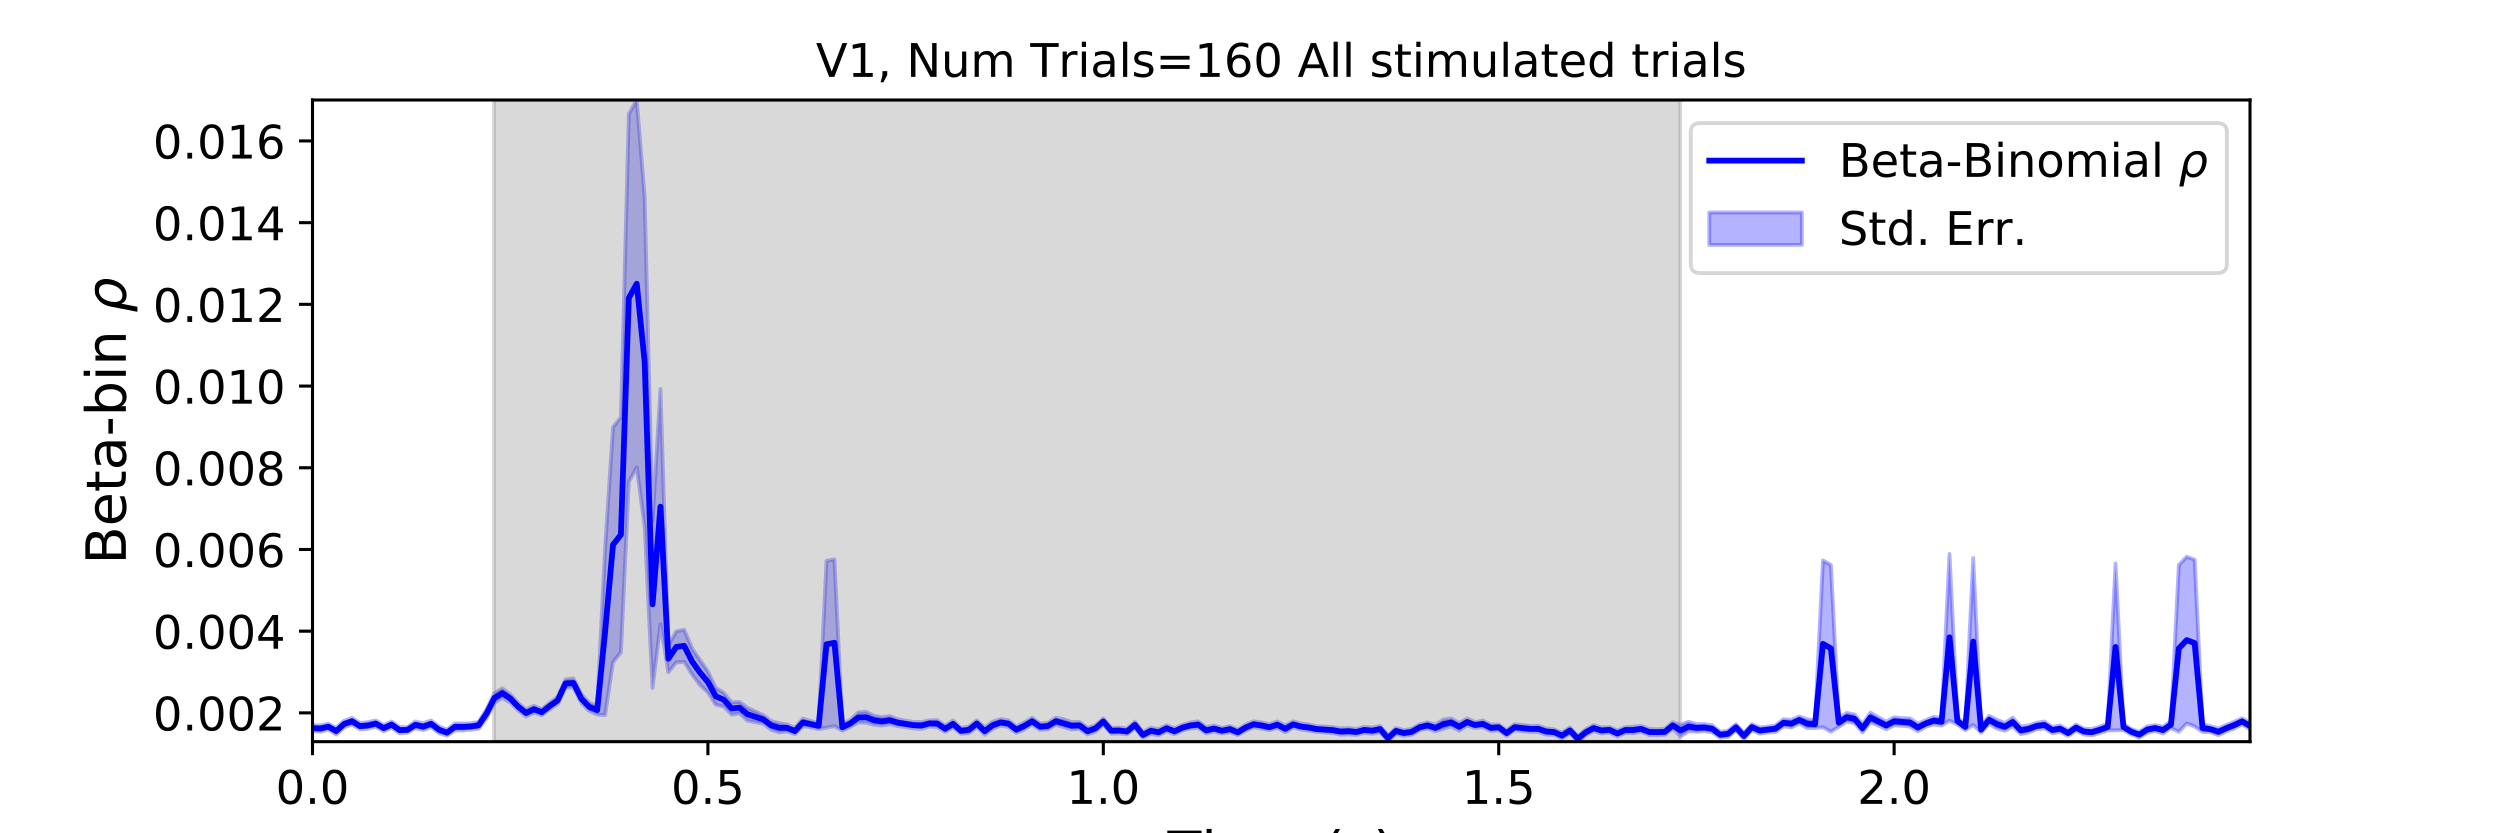 <?xml version="1.0" encoding="utf-8" standalone="no"?>
<!DOCTYPE svg PUBLIC "-//W3C//DTD SVG 1.1//EN"
  "http://www.w3.org/Graphics/SVG/1.1/DTD/svg11.dtd">
<!-- Created with matplotlib (https://matplotlib.org/) -->
<svg height="216pt" version="1.1" viewBox="0 0 648 216" width="648pt" xmlns="http://www.w3.org/2000/svg" xmlns:xlink="http://www.w3.org/1999/xlink">
 <defs>
  <style type="text/css">
*{stroke-linecap:butt;stroke-linejoin:round;}
  </style>
 </defs>
 <g id="figure_1">
  <g id="patch_1">
   <path d="M 0 216 
L 648 216 
L 648 0 
L 0 0 
z
" style="fill:#ffffff;"/>
  </g>
  <g id="axes_1">
   <g id="patch_2">
    <path d="M 81 192.24 
L 583.2 192.24 
L 583.2 25.92 
L 81 25.92 
z
" style="fill:#ffffff;"/>
   </g>
   <g id="PolyCollection_1">
    <defs>
     <path d="M 81 -28.043 
L 81 -26.482 
L 83.05 -26.347 
L 85.1 -26.889 
L 87.149 -25.61 
L 89.199 -27.502 
L 91.249 -28.189 
L 93.299 -26.955 
L 95.349 -27.107 
L 97.398 -27.64 
L 99.448 -26.484 
L 101.498 -27.403 
L 103.548 -25.93 
L 105.598 -26.102 
L 107.647 -27.236 
L 109.697 -26.756 
L 111.747 -27.5 
L 113.797 -25.958 
L 115.847 -25.304 
L 117.896 -26.683 
L 119.946 -26.683 
L 121.996 -26.865 
L 124.046 -27.104 
L 126.096 -29.876 
L 128.145 -33.74 
L 130.195 -35.12 
L 132.245 -33.912 
L 134.295 -31.883 
L 136.344 -30.257 
L 138.394 -31.261 
L 140.444 -30.609 
L 142.494 -32.171 
L 144.544 -33.53 
L 146.593 -37.817 
L 148.643 -37.802 
L 150.693 -33.743 
L 152.743 -31.706 
L 154.793 -30.792 
L 156.842 -30.64 
L 158.892 -44.34 
L 160.942 -46.941 
L 162.992 -91.1 
L 165.042 -94.818 
L 167.091 -79.435 
L 169.141 -37.671 
L 171.191 -54.17 
L 173.241 -41.759 
L 175.291 -44.31 
L 177.34 -44.423 
L 179.39 -41.164 
L 181.44 -38.431 
L 183.49 -36.499 
L 185.54 -33.333 
L 187.589 -32.847 
L 189.639 -30.761 
L 191.689 -31.082 
L 193.739 -29.201 
L 195.789 -28.81 
L 197.838 -28.426 
L 199.888 -26.851 
L 201.938 -26.143 
L 203.988 -26.4 
L 206.038 -25.699 
L 208.087 -27.776 
L 210.137 -27.498 
L 212.187 -27.012 
L 214.237 -27.376 
L 216.287 -27.77 
L 218.336 -26.606 
L 220.386 -27.582 
L 222.436 -28.735 
L 224.486 -28.685 
L 226.536 -28.147 
L 228.585 -27.925 
L 230.635 -28.261 
L 232.685 -27.771 
L 234.735 -27.517 
L 236.784 -27.206 
L 238.834 -27.052 
L 240.884 -27.693 
L 242.934 -27.567 
L 244.984 -26.315 
L 247.033 -27.5 
L 249.083 -25.805 
L 251.133 -25.97 
L 253.183 -27.608 
L 255.233 -25.516 
L 257.282 -27.065 
L 259.332 -27.893 
L 261.382 -27.563 
L 263.432 -26.037 
L 265.482 -26.928 
L 267.531 -28.184 
L 269.581 -26.791 
L 271.631 -26.972 
L 273.681 -28.121 
L 275.731 -27.514 
L 277.78 -26.939 
L 279.83 -27.053 
L 281.88 -25.598 
L 283.93 -26.362 
L 285.98 -28.215 
L 288.029 -25.818 
L 290.079 -25.888 
L 292.129 -25.643 
L 294.179 -27.32 
L 296.229 -24.743 
L 298.278 -25.752 
L 300.328 -25.401 
L 302.378 -26.449 
L 304.428 -25.688 
L 306.478 -26.658 
L 308.527 -27.174 
L 310.577 -27.329 
L 312.627 -25.884 
L 314.677 -26.379 
L 316.727 -25.88 
L 318.776 -26.242 
L 320.826 -25.444 
L 322.876 -26.64 
L 324.926 -27.484 
L 326.976 -27.157 
L 329.025 -26.733 
L 331.075 -27.332 
L 333.125 -26.219 
L 335.175 -27.427 
L 337.224 -26.889 
L 339.274 -26.627 
L 341.324 -26.303 
L 343.374 -26.151 
L 345.424 -25.971 
L 347.473 -25.548 
L 349.523 -25.641 
L 351.573 -25.489 
L 353.623 -26.032 
L 355.673 -25.776 
L 357.722 -26.206 
L 359.772 -23.883 
L 361.822 -25.771 
L 363.872 -25.232 
L 365.922 -25.528 
L 367.971 -26.729 
L 370.021 -27.184 
L 372.071 -26.456 
L 374.121 -27.083 
L 376.171 -27.691 
L 378.22 -26.606 
L 380.27 -27.922 
L 382.32 -27.285 
L 384.37 -27.501 
L 386.42 -26.496 
L 388.469 -26.739 
L 390.519 -25.214 
L 392.569 -26.739 
L 394.619 -26.468 
L 396.669 -26.279 
L 398.718 -26.255 
L 400.768 -25.571 
L 402.818 -25.52 
L 404.868 -24.53 
L 406.918 -25.891 
L 408.967 -23.76 
L 411.017 -25.43 
L 413.067 -26.484 
L 415.117 -25.889 
L 417.167 -26.095 
L 419.216 -25.089 
L 421.266 -26.037 
L 423.316 -25.926 
L 425.366 -26.307 
L 427.416 -25.479 
L 429.465 -25.446 
L 431.515 -25.514 
L 433.565 -27.172 
L 435.615 -25.168 
L 437.664 -26.434 
L 439.714 -26.338 
L 441.764 -26.489 
L 443.814 -26.204 
L 445.864 -24.777 
L 447.913 -24.981 
L 449.963 -26.695 
L 452.013 -24.453 
L 454.063 -26.776 
L 456.113 -25.819 
L 458.162 -26.153 
L 460.212 -26.245 
L 462.262 -27.729 
L 464.312 -27.444 
L 466.362 -28.481 
L 468.411 -27.28 
L 470.461 -27.292 
L 472.511 -27.485 
L 474.561 -26.322 
L 476.611 -27.603 
L 478.66 -28.959 
L 480.71 -28.577 
L 482.76 -26.132 
L 484.81 -28.778 
L 486.86 -27.958 
L 488.909 -26.979 
L 490.959 -27.982 
L 493.009 -27.882 
L 495.059 -27.651 
L 497.109 -26.457 
L 499.158 -27.623 
L 501.208 -28.237 
L 503.258 -27.952 
L 505.308 -29.203 
L 507.358 -28.213 
L 509.407 -26.724 
L 511.457 -28.099 
L 513.507 -26.095 
L 515.557 -28.401 
L 517.607 -27.107 
L 519.656 -26.611 
L 521.706 -27.726 
L 523.756 -25.717 
L 525.806 -26.131 
L 527.856 -26.966 
L 529.905 -27.192 
L 531.955 -25.976 
L 534.005 -26.27 
L 536.055 -25.225 
L 538.104 -26.625 
L 540.154 -25.613 
L 542.204 -25.406 
L 544.254 -25.991 
L 546.304 -26.698 
L 548.353 -26.693 
L 550.403 -26.767 
L 552.453 -25.642 
L 554.503 -24.826 
L 556.553 -26.058 
L 558.602 -26.521 
L 560.652 -25.88 
L 562.702 -27.338 
L 564.752 -26.305 
L 566.802 -28.474 
L 568.851 -27.696 
L 570.901 -26.277 
L 572.951 -26.216 
L 575.001 -25.444 
L 577.051 -26.417 
L 579.1 -27.169 
L 581.15 -28.243 
L 583.2 -26.976 
L 583.2 -28.645 
L 583.2 -28.645 
L 581.15 -29.802 
L 579.1 -28.928 
L 577.051 -28.082 
L 575.001 -27.179 
L 572.951 -27.774 
L 570.901 -28.285 
L 568.851 -70.929 
L 566.802 -71.695 
L 564.752 -69.557 
L 562.702 -29.011 
L 560.652 -27.651 
L 558.602 -28.055 
L 556.553 -27.719 
L 554.503 -26.335 
L 552.453 -26.999 
L 550.403 -28.363 
L 548.353 -69.938 
L 546.304 -28.425 
L 544.254 -27.652 
L 542.204 -27.028 
L 540.154 -27.147 
L 538.104 -28.188 
L 536.055 -26.739 
L 534.005 -27.96 
L 531.955 -27.595 
L 529.905 -28.986 
L 527.856 -28.663 
L 525.806 -27.957 
L 523.756 -27.674 
L 521.706 -29.982 
L 519.656 -28.613 
L 517.607 -29.455 
L 515.557 -30.455 
L 513.507 -27.676 
L 511.457 -71.336 
L 509.407 -28.443 
L 507.358 -30.025 
L 505.308 -72.424 
L 503.258 -29.876 
L 501.208 -30.195 
L 499.158 -29.34 
L 497.109 -28.423 
L 495.059 -29.785 
L 493.009 -29.86 
L 490.959 -30.075 
L 488.909 -28.966 
L 486.86 -30.088 
L 484.81 -31.283 
L 482.76 -28.299 
L 480.71 -30.801 
L 478.66 -31.211 
L 476.611 -29.764 
L 474.561 -69.581 
L 472.511 -70.732 
L 470.461 -29.242 
L 468.411 -29.576 
L 466.362 -30.28 
L 464.312 -29.412 
L 462.262 -29.576 
L 460.212 -27.969 
L 458.162 -27.677 
L 456.113 -27.454 
L 454.063 -28.293 
L 452.013 -26.017 
L 449.963 -28.278 
L 447.913 -26.624 
L 445.864 -26.33 
L 443.814 -28.012 
L 441.764 -28.342 
L 439.714 -28.323 
L 437.664 -28.923 
L 435.615 -28.157 
L 433.565 -28.788 
L 431.515 -27.066 
L 429.465 -27.005 
L 427.416 -27.074 
L 425.366 -27.836 
L 423.316 -27.64 
L 421.266 -27.518 
L 419.216 -26.662 
L 417.167 -27.56 
L 415.117 -27.419 
L 413.067 -28.066 
L 411.017 -26.943 
L 408.967 -25.229 
L 406.918 -27.466 
L 404.868 -26.11 
L 402.818 -26.974 
L 400.768 -27.201 
L 398.718 -27.898 
L 396.669 -27.839 
L 394.619 -28.095 
L 392.569 -28.264 
L 390.519 -26.749 
L 388.469 -28.223 
L 386.42 -28.171 
L 384.37 -29.234 
L 382.32 -28.865 
L 380.27 -29.759 
L 378.22 -28.642 
L 376.171 -29.775 
L 374.121 -29.517 
L 372.071 -28.186 
L 370.021 -28.767 
L 367.971 -28.251 
L 365.922 -27.086 
L 363.872 -26.763 
L 361.822 -27.33 
L 359.772 -25.415 
L 357.722 -27.83 
L 355.673 -27.423 
L 353.623 -27.579 
L 351.573 -27.041 
L 349.523 -27.312 
L 347.473 -27.192 
L 345.424 -27.531 
L 343.374 -27.692 
L 341.324 -27.745 
L 339.274 -28.203 
L 337.224 -28.465 
L 335.175 -29.039 
L 333.125 -27.976 
L 331.075 -28.994 
L 329.025 -28.282 
L 326.976 -28.754 
L 324.926 -29.054 
L 322.876 -28.203 
L 320.826 -26.904 
L 318.776 -27.79 
L 316.727 -27.292 
L 314.677 -27.938 
L 312.627 -27.501 
L 310.577 -29.039 
L 308.527 -28.723 
L 306.478 -28.117 
L 304.428 -27.197 
L 302.378 -28.019 
L 300.328 -27.002 
L 298.278 -27.391 
L 296.229 -26.268 
L 294.179 -28.948 
L 292.129 -27.162 
L 290.079 -27.417 
L 288.029 -27.366 
L 285.98 -29.782 
L 283.93 -28.019 
L 281.88 -27.344 
L 279.83 -28.878 
L 277.78 -28.862 
L 275.731 -29.555 
L 273.681 -29.992 
L 271.631 -28.67 
L 269.581 -28.48 
L 267.531 -29.935 
L 265.482 -28.738 
L 263.432 -27.711 
L 261.382 -29.311 
L 259.332 -29.6 
L 257.282 -28.948 
L 255.233 -27.459 
L 253.183 -29.303 
L 251.133 -27.673 
L 249.083 -27.322 
L 247.033 -29.246 
L 244.984 -27.881 
L 242.934 -29.343 
L 240.884 -29.287 
L 238.834 -28.854 
L 236.784 -28.87 
L 234.735 -29.211 
L 232.685 -29.604 
L 230.635 -30.375 
L 228.585 -30.108 
L 226.536 -30.479 
L 224.486 -31.511 
L 222.436 -31.331 
L 220.386 -29.365 
L 218.336 -28.385 
L 216.287 -71.012 
L 214.237 -70.619 
L 212.187 -28.695 
L 210.137 -29.128 
L 208.087 -29.731 
L 206.038 -27.323 
L 203.988 -28.253 
L 201.938 -28.568 
L 199.888 -29.108 
L 197.838 -30.639 
L 195.789 -31.593 
L 193.739 -32.531 
L 191.689 -34.067 
L 189.639 -33.967 
L 187.589 -36.425 
L 185.54 -37.705 
L 183.49 -41.946 
L 181.44 -44.907 
L 179.39 -47.934 
L 177.34 -52.769 
L 175.291 -52.325 
L 173.241 -48.787 
L 171.191 -115.158 
L 169.141 -81.057 
L 167.091 -164.942 
L 165.042 -190.08 
L 162.992 -186.43 
L 160.942 -107.883 
L 158.892 -105.239 
L 156.842 -73.865 
L 154.793 -33.083 
L 152.743 -33.843 
L 150.693 -36.038 
L 148.643 -40.144 
L 146.593 -39.915 
L 144.544 -35.398 
L 142.494 -33.869 
L 140.444 -32.173 
L 138.394 -33.074 
L 136.344 -32.136 
L 134.295 -33.816 
L 132.245 -36.07 
L 130.195 -37.592 
L 128.145 -36.391 
L 126.096 -32.145 
L 124.046 -28.884 
L 121.996 -28.518 
L 119.946 -28.475 
L 117.896 -28.502 
L 115.847 -26.862 
L 113.797 -27.715 
L 111.747 -29.261 
L 109.697 -28.55 
L 107.647 -29 
L 105.598 -27.522 
L 103.548 -27.578 
L 101.498 -28.981 
L 99.448 -28.041 
L 97.398 -29.272 
L 95.349 -28.811 
L 93.299 -28.606 
L 91.249 -29.911 
L 89.199 -29.195 
L 87.149 -27.37 
L 85.1 -28.387 
L 83.05 -27.996 
L 81 -28.043 
z
" id="m4cfdbca669" style="stroke:#0000ff;stroke-opacity:0.3;"/>
    </defs>
    <g clip-path="url(#p18a9194364)">
     <use style="fill:#0000ff;fill-opacity:0.3;stroke:#0000ff;stroke-opacity:0.3;" x="0" xlink:href="#m4cfdbca669" y="216"/>
    </g>
   </g>
   <g id="PolyCollection_2">
    <defs>
     <path d="M 128.043 -23.76 
L 128.043 -190.08 
L 435.512 -190.08 
L 435.512 -23.76 
L 435.512 -23.76 
L 128.043 -23.76 
z
" id="m4adcf7b777" style="stroke:#808080;stroke-opacity:0.3;"/>
    </defs>
    <g clip-path="url(#p18a9194364)">
     <use style="fill:#808080;fill-opacity:0.3;stroke:#808080;stroke-opacity:0.3;" x="0" xlink:href="#m4adcf7b777" y="216"/>
    </g>
   </g>
   <g id="matplotlib.axis_1">
    <g id="xtick_1">
     <g id="line2d_1">
      <defs>
       <path d="M 0 0 
L 0 3.5 
" id="mb18886d7b9" style="stroke:#000000;stroke-width:0.8;"/>
      </defs>
      <g>
       <use style="stroke:#000000;stroke-width:0.8;" x="81" xlink:href="#mb18886d7b9" y="192.24"/>
      </g>
     </g>
     <g id="text_1">
      <!-- 0.0 -->
      <defs>
       <path d="M 31.781 66.406 
Q 24.172 66.406 20.328 58.906 
Q 16.5 51.422 16.5 36.375 
Q 16.5 21.391 20.328 13.891 
Q 24.172 6.391 31.781 6.391 
Q 39.453 6.391 43.281 13.891 
Q 47.125 21.391 47.125 36.375 
Q 47.125 51.422 43.281 58.906 
Q 39.453 66.406 31.781 66.406 
z
M 31.781 74.219 
Q 44.047 74.219 50.516 64.516 
Q 56.984 54.828 56.984 36.375 
Q 56.984 17.969 50.516 8.266 
Q 44.047 -1.422 31.781 -1.422 
Q 19.531 -1.422 13.062 8.266 
Q 6.594 17.969 6.594 36.375 
Q 6.594 54.828 13.062 64.516 
Q 19.531 74.219 31.781 74.219 
z
" id="DejaVuSans-48"/>
       <path d="M 10.688 12.406 
L 21 12.406 
L 21 0 
L 10.688 0 
z
" id="DejaVuSans-46"/>
      </defs>
      <g transform="translate(71.458 208.358)scale(0.12 -0.12)">
       <use xlink:href="#DejaVuSans-48"/>
       <use x="63.623" xlink:href="#DejaVuSans-46"/>
       <use x="95.41" xlink:href="#DejaVuSans-48"/>
      </g>
     </g>
    </g>
    <g id="xtick_2">
     <g id="line2d_2">
      <g>
       <use style="stroke:#000000;stroke-width:0.8;" x="183.49" xlink:href="#mb18886d7b9" y="192.24"/>
      </g>
     </g>
     <g id="text_2">
      <!-- 0.5 -->
      <defs>
       <path d="M 10.797 72.906 
L 49.516 72.906 
L 49.516 64.594 
L 19.828 64.594 
L 19.828 46.734 
Q 21.969 47.469 24.109 47.828 
Q 26.266 48.188 28.422 48.188 
Q 40.625 48.188 47.75 41.5 
Q 54.891 34.812 54.891 23.391 
Q 54.891 11.625 47.562 5.094 
Q 40.234 -1.422 26.906 -1.422 
Q 22.312 -1.422 17.547 -0.641 
Q 12.797 0.141 7.719 1.703 
L 7.719 11.625 
Q 12.109 9.234 16.797 8.062 
Q 21.484 6.891 26.703 6.891 
Q 35.156 6.891 40.078 11.328 
Q 45.016 15.766 45.016 23.391 
Q 45.016 31 40.078 35.438 
Q 35.156 39.891 26.703 39.891 
Q 22.75 39.891 18.812 39.016 
Q 14.891 38.141 10.797 36.281 
z
" id="DejaVuSans-53"/>
      </defs>
      <g transform="translate(173.948 208.358)scale(0.12 -0.12)">
       <use xlink:href="#DejaVuSans-48"/>
       <use x="63.623" xlink:href="#DejaVuSans-46"/>
       <use x="95.41" xlink:href="#DejaVuSans-53"/>
      </g>
     </g>
    </g>
    <g id="xtick_3">
     <g id="line2d_3">
      <g>
       <use style="stroke:#000000;stroke-width:0.8;" x="285.98" xlink:href="#mb18886d7b9" y="192.24"/>
      </g>
     </g>
     <g id="text_3">
      <!-- 1.0 -->
      <defs>
       <path d="M 12.406 8.297 
L 28.516 8.297 
L 28.516 63.922 
L 10.984 60.406 
L 10.984 69.391 
L 28.422 72.906 
L 38.281 72.906 
L 38.281 8.297 
L 54.391 8.297 
L 54.391 0 
L 12.406 0 
z
" id="DejaVuSans-49"/>
      </defs>
      <g transform="translate(276.438 208.358)scale(0.12 -0.12)">
       <use xlink:href="#DejaVuSans-49"/>
       <use x="63.623" xlink:href="#DejaVuSans-46"/>
       <use x="95.41" xlink:href="#DejaVuSans-48"/>
      </g>
     </g>
    </g>
    <g id="xtick_4">
     <g id="line2d_4">
      <g>
       <use style="stroke:#000000;stroke-width:0.8;" x="388.469" xlink:href="#mb18886d7b9" y="192.24"/>
      </g>
     </g>
     <g id="text_4">
      <!-- 1.5 -->
      <g transform="translate(378.928 208.358)scale(0.12 -0.12)">
       <use xlink:href="#DejaVuSans-49"/>
       <use x="63.623" xlink:href="#DejaVuSans-46"/>
       <use x="95.41" xlink:href="#DejaVuSans-53"/>
      </g>
     </g>
    </g>
    <g id="xtick_5">
     <g id="line2d_5">
      <g>
       <use style="stroke:#000000;stroke-width:0.8;" x="490.959" xlink:href="#mb18886d7b9" y="192.24"/>
      </g>
     </g>
     <g id="text_5">
      <!-- 2.0 -->
      <defs>
       <path d="M 19.188 8.297 
L 53.609 8.297 
L 53.609 0 
L 7.328 0 
L 7.328 8.297 
Q 12.938 14.109 22.625 23.891 
Q 32.328 33.688 34.812 36.531 
Q 39.547 41.844 41.422 45.531 
Q 43.312 49.219 43.312 52.781 
Q 43.312 58.594 39.234 62.25 
Q 35.156 65.922 28.609 65.922 
Q 23.969 65.922 18.812 64.312 
Q 13.672 62.703 7.812 59.422 
L 7.812 69.391 
Q 13.766 71.781 18.938 73 
Q 24.125 74.219 28.422 74.219 
Q 39.75 74.219 46.484 68.547 
Q 53.219 62.891 53.219 53.422 
Q 53.219 48.922 51.531 44.891 
Q 49.859 40.875 45.406 35.406 
Q 44.188 33.984 37.641 27.219 
Q 31.109 20.453 19.188 8.297 
z
" id="DejaVuSans-50"/>
      </defs>
      <g transform="translate(481.417 208.358)scale(0.12 -0.12)">
       <use xlink:href="#DejaVuSans-50"/>
       <use x="63.623" xlink:href="#DejaVuSans-46"/>
       <use x="95.41" xlink:href="#DejaVuSans-48"/>
      </g>
     </g>
    </g>
    <g id="text_6">
     <!-- Time (s) -->
     <defs>
      <path d="M -0.297 72.906 
L 61.375 72.906 
L 61.375 64.594 
L 35.5 64.594 
L 35.5 0 
L 25.594 0 
L 25.594 64.594 
L -0.297 64.594 
z
" id="DejaVuSans-84"/>
      <path d="M 9.422 54.688 
L 18.406 54.688 
L 18.406 0 
L 9.422 0 
z
M 9.422 75.984 
L 18.406 75.984 
L 18.406 64.594 
L 9.422 64.594 
z
" id="DejaVuSans-105"/>
      <path d="M 52 44.188 
Q 55.375 50.25 60.062 53.125 
Q 64.75 56 71.094 56 
Q 79.641 56 84.281 50.016 
Q 88.922 44.047 88.922 33.016 
L 88.922 0 
L 79.891 0 
L 79.891 32.719 
Q 79.891 40.578 77.094 44.375 
Q 74.312 48.188 68.609 48.188 
Q 61.625 48.188 57.562 43.547 
Q 53.516 38.922 53.516 30.906 
L 53.516 0 
L 44.484 0 
L 44.484 32.719 
Q 44.484 40.625 41.703 44.406 
Q 38.922 48.188 33.109 48.188 
Q 26.219 48.188 22.156 43.531 
Q 18.109 38.875 18.109 30.906 
L 18.109 0 
L 9.078 0 
L 9.078 54.688 
L 18.109 54.688 
L 18.109 46.188 
Q 21.188 51.219 25.484 53.609 
Q 29.781 56 35.688 56 
Q 41.656 56 45.828 52.969 
Q 50 49.953 52 44.188 
z
" id="DejaVuSans-109"/>
      <path d="M 56.203 29.594 
L 56.203 25.203 
L 14.891 25.203 
Q 15.484 15.922 20.484 11.062 
Q 25.484 6.203 34.422 6.203 
Q 39.594 6.203 44.453 7.469 
Q 49.312 8.734 54.109 11.281 
L 54.109 2.781 
Q 49.266 0.734 44.188 -0.344 
Q 39.109 -1.422 33.891 -1.422 
Q 20.797 -1.422 13.156 6.188 
Q 5.516 13.812 5.516 26.812 
Q 5.516 40.234 12.766 48.109 
Q 20.016 56 32.328 56 
Q 43.359 56 49.781 48.891 
Q 56.203 41.797 56.203 29.594 
z
M 47.219 32.234 
Q 47.125 39.594 43.094 43.984 
Q 39.062 48.391 32.422 48.391 
Q 24.906 48.391 20.391 44.141 
Q 15.875 39.891 15.188 32.172 
z
" id="DejaVuSans-101"/>
      <path id="DejaVuSans-32"/>
      <path d="M 31 75.875 
Q 24.469 64.656 21.281 53.656 
Q 18.109 42.672 18.109 31.391 
Q 18.109 20.125 21.312 9.062 
Q 24.516 -2 31 -13.188 
L 23.188 -13.188 
Q 15.875 -1.703 12.234 9.375 
Q 8.594 20.453 8.594 31.391 
Q 8.594 42.281 12.203 53.312 
Q 15.828 64.359 23.188 75.875 
z
" id="DejaVuSans-40"/>
      <path d="M 44.281 53.078 
L 44.281 44.578 
Q 40.484 46.531 36.375 47.5 
Q 32.281 48.484 27.875 48.484 
Q 21.188 48.484 17.844 46.438 
Q 14.5 44.391 14.5 40.281 
Q 14.5 37.156 16.891 35.375 
Q 19.281 33.594 26.516 31.984 
L 29.594 31.297 
Q 39.156 29.25 43.188 25.516 
Q 47.219 21.781 47.219 15.094 
Q 47.219 7.469 41.188 3.016 
Q 35.156 -1.422 24.609 -1.422 
Q 20.219 -1.422 15.453 -0.562 
Q 10.688 0.297 5.422 2 
L 5.422 11.281 
Q 10.406 8.688 15.234 7.391 
Q 20.062 6.109 24.812 6.109 
Q 31.156 6.109 34.562 8.281 
Q 37.984 10.453 37.984 14.406 
Q 37.984 18.062 35.516 20.016 
Q 33.062 21.969 24.703 23.781 
L 21.578 24.516 
Q 13.234 26.266 9.516 29.906 
Q 5.812 33.547 5.812 39.891 
Q 5.812 47.609 11.281 51.797 
Q 16.75 56 26.812 56 
Q 31.781 56 36.172 55.266 
Q 40.578 54.547 44.281 53.078 
z
" id="DejaVuSans-115"/>
      <path d="M 8.016 75.875 
L 15.828 75.875 
Q 23.141 64.359 26.781 53.312 
Q 30.422 42.281 30.422 31.391 
Q 30.422 20.453 26.781 9.375 
Q 23.141 -1.703 15.828 -13.188 
L 8.016 -13.188 
Q 14.5 -2 17.703 9.062 
Q 20.906 20.125 20.906 31.391 
Q 20.906 42.672 17.703 53.656 
Q 14.5 64.656 8.016 75.875 
z
" id="DejaVuSans-41"/>
     </defs>
     <g transform="translate(302.605 225.796)scale(0.144 -0.144)">
      <use xlink:href="#DejaVuSans-84"/>
      <use x="61.037" xlink:href="#DejaVuSans-105"/>
      <use x="88.82" xlink:href="#DejaVuSans-109"/>
      <use x="186.232" xlink:href="#DejaVuSans-101"/>
      <use x="247.756" xlink:href="#DejaVuSans-32"/>
      <use x="279.543" xlink:href="#DejaVuSans-40"/>
      <use x="318.557" xlink:href="#DejaVuSans-115"/>
      <use x="370.656" xlink:href="#DejaVuSans-41"/>
     </g>
    </g>
   </g>
   <g id="matplotlib.axis_2">
    <g id="ytick_1">
     <g id="line2d_6">
      <defs>
       <path d="M 0 0 
L -3.5 0 
" id="m1f139c8bf6" style="stroke:#000000;stroke-width:0.8;"/>
      </defs>
      <g>
       <use style="stroke:#000000;stroke-width:0.8;" x="81" xlink:href="#m1f139c8bf6" y="184.777"/>
      </g>
     </g>
     <g id="text_7">
      <!-- 0.002 -->
      <g transform="translate(39.646 189.337)scale(0.12 -0.12)">
       <use xlink:href="#DejaVuSans-48"/>
       <use x="63.623" xlink:href="#DejaVuSans-46"/>
       <use x="95.41" xlink:href="#DejaVuSans-48"/>
       <use x="159.033" xlink:href="#DejaVuSans-48"/>
       <use x="222.656" xlink:href="#DejaVuSans-50"/>
      </g>
     </g>
    </g>
    <g id="ytick_2">
     <g id="line2d_7">
      <g>
       <use style="stroke:#000000;stroke-width:0.8;" x="81" xlink:href="#m1f139c8bf6" y="163.6"/>
      </g>
     </g>
     <g id="text_8">
      <!-- 0.004 -->
      <defs>
       <path d="M 37.797 64.312 
L 12.891 25.391 
L 37.797 25.391 
z
M 35.203 72.906 
L 47.609 72.906 
L 47.609 25.391 
L 58.016 25.391 
L 58.016 17.188 
L 47.609 17.188 
L 47.609 0 
L 37.797 0 
L 37.797 17.188 
L 4.891 17.188 
L 4.891 26.703 
z
" id="DejaVuSans-52"/>
      </defs>
      <g transform="translate(39.646 168.159)scale(0.12 -0.12)">
       <use xlink:href="#DejaVuSans-48"/>
       <use x="63.623" xlink:href="#DejaVuSans-46"/>
       <use x="95.41" xlink:href="#DejaVuSans-48"/>
       <use x="159.033" xlink:href="#DejaVuSans-48"/>
       <use x="222.656" xlink:href="#DejaVuSans-52"/>
      </g>
     </g>
    </g>
    <g id="ytick_3">
     <g id="line2d_8">
      <g>
       <use style="stroke:#000000;stroke-width:0.8;" x="81" xlink:href="#m1f139c8bf6" y="142.422"/>
      </g>
     </g>
     <g id="text_9">
      <!-- 0.006 -->
      <defs>
       <path d="M 33.016 40.375 
Q 26.375 40.375 22.484 35.828 
Q 18.609 31.297 18.609 23.391 
Q 18.609 15.531 22.484 10.953 
Q 26.375 6.391 33.016 6.391 
Q 39.656 6.391 43.531 10.953 
Q 47.406 15.531 47.406 23.391 
Q 47.406 31.297 43.531 35.828 
Q 39.656 40.375 33.016 40.375 
z
M 52.594 71.297 
L 52.594 62.312 
Q 48.875 64.062 45.094 64.984 
Q 41.312 65.922 37.594 65.922 
Q 27.828 65.922 22.672 59.328 
Q 17.531 52.734 16.797 39.406 
Q 19.672 43.656 24.016 45.922 
Q 28.375 48.188 33.594 48.188 
Q 44.578 48.188 50.953 41.516 
Q 57.328 34.859 57.328 23.391 
Q 57.328 12.156 50.688 5.359 
Q 44.047 -1.422 33.016 -1.422 
Q 20.359 -1.422 13.672 8.266 
Q 6.984 17.969 6.984 36.375 
Q 6.984 53.656 15.188 63.938 
Q 23.391 74.219 37.203 74.219 
Q 40.922 74.219 44.703 73.484 
Q 48.484 72.75 52.594 71.297 
z
" id="DejaVuSans-54"/>
      </defs>
      <g transform="translate(39.646 146.981)scale(0.12 -0.12)">
       <use xlink:href="#DejaVuSans-48"/>
       <use x="63.623" xlink:href="#DejaVuSans-46"/>
       <use x="95.41" xlink:href="#DejaVuSans-48"/>
       <use x="159.033" xlink:href="#DejaVuSans-48"/>
       <use x="222.656" xlink:href="#DejaVuSans-54"/>
      </g>
     </g>
    </g>
    <g id="ytick_4">
     <g id="line2d_9">
      <g>
       <use style="stroke:#000000;stroke-width:0.8;" x="81" xlink:href="#m1f139c8bf6" y="121.244"/>
      </g>
     </g>
     <g id="text_10">
      <!-- 0.008 -->
      <defs>
       <path d="M 31.781 34.625 
Q 24.75 34.625 20.719 30.859 
Q 16.703 27.094 16.703 20.516 
Q 16.703 13.922 20.719 10.156 
Q 24.75 6.391 31.781 6.391 
Q 38.812 6.391 42.859 10.172 
Q 46.922 13.969 46.922 20.516 
Q 46.922 27.094 42.891 30.859 
Q 38.875 34.625 31.781 34.625 
z
M 21.922 38.812 
Q 15.578 40.375 12.031 44.719 
Q 8.5 49.078 8.5 55.328 
Q 8.5 64.062 14.719 69.141 
Q 20.953 74.219 31.781 74.219 
Q 42.672 74.219 48.875 69.141 
Q 55.078 64.062 55.078 55.328 
Q 55.078 49.078 51.531 44.719 
Q 48 40.375 41.703 38.812 
Q 48.828 37.156 52.797 32.312 
Q 56.781 27.484 56.781 20.516 
Q 56.781 9.906 50.312 4.234 
Q 43.844 -1.422 31.781 -1.422 
Q 19.734 -1.422 13.25 4.234 
Q 6.781 9.906 6.781 20.516 
Q 6.781 27.484 10.781 32.312 
Q 14.797 37.156 21.922 38.812 
z
M 18.312 54.391 
Q 18.312 48.734 21.844 45.562 
Q 25.391 42.391 31.781 42.391 
Q 38.141 42.391 41.719 45.562 
Q 45.312 48.734 45.312 54.391 
Q 45.312 60.062 41.719 63.234 
Q 38.141 66.406 31.781 66.406 
Q 25.391 66.406 21.844 63.234 
Q 18.312 60.062 18.312 54.391 
z
" id="DejaVuSans-56"/>
      </defs>
      <g transform="translate(39.646 125.803)scale(0.12 -0.12)">
       <use xlink:href="#DejaVuSans-48"/>
       <use x="63.623" xlink:href="#DejaVuSans-46"/>
       <use x="95.41" xlink:href="#DejaVuSans-48"/>
       <use x="159.033" xlink:href="#DejaVuSans-48"/>
       <use x="222.656" xlink:href="#DejaVuSans-56"/>
      </g>
     </g>
    </g>
    <g id="ytick_5">
     <g id="line2d_10">
      <g>
       <use style="stroke:#000000;stroke-width:0.8;" x="81" xlink:href="#m1f139c8bf6" y="100.066"/>
      </g>
     </g>
     <g id="text_11">
      <!-- 0.010 -->
      <g transform="translate(39.646 104.625)scale(0.12 -0.12)">
       <use xlink:href="#DejaVuSans-48"/>
       <use x="63.623" xlink:href="#DejaVuSans-46"/>
       <use x="95.41" xlink:href="#DejaVuSans-48"/>
       <use x="159.033" xlink:href="#DejaVuSans-49"/>
       <use x="222.656" xlink:href="#DejaVuSans-48"/>
      </g>
     </g>
    </g>
    <g id="ytick_6">
     <g id="line2d_11">
      <g>
       <use style="stroke:#000000;stroke-width:0.8;" x="81" xlink:href="#m1f139c8bf6" y="78.888"/>
      </g>
     </g>
     <g id="text_12">
      <!-- 0.012 -->
      <g transform="translate(39.646 83.447)scale(0.12 -0.12)">
       <use xlink:href="#DejaVuSans-48"/>
       <use x="63.623" xlink:href="#DejaVuSans-46"/>
       <use x="95.41" xlink:href="#DejaVuSans-48"/>
       <use x="159.033" xlink:href="#DejaVuSans-49"/>
       <use x="222.656" xlink:href="#DejaVuSans-50"/>
      </g>
     </g>
    </g>
    <g id="ytick_7">
     <g id="line2d_12">
      <g>
       <use style="stroke:#000000;stroke-width:0.8;" x="81" xlink:href="#m1f139c8bf6" y="57.71"/>
      </g>
     </g>
     <g id="text_13">
      <!-- 0.014 -->
      <g transform="translate(39.646 62.27)scale(0.12 -0.12)">
       <use xlink:href="#DejaVuSans-48"/>
       <use x="63.623" xlink:href="#DejaVuSans-46"/>
       <use x="95.41" xlink:href="#DejaVuSans-48"/>
       <use x="159.033" xlink:href="#DejaVuSans-49"/>
       <use x="222.656" xlink:href="#DejaVuSans-52"/>
      </g>
     </g>
    </g>
    <g id="ytick_8">
     <g id="line2d_13">
      <g>
       <use style="stroke:#000000;stroke-width:0.8;" x="81" xlink:href="#m1f139c8bf6" y="36.533"/>
      </g>
     </g>
     <g id="text_14">
      <!-- 0.016 -->
      <g transform="translate(39.646 41.092)scale(0.12 -0.12)">
       <use xlink:href="#DejaVuSans-48"/>
       <use x="63.623" xlink:href="#DejaVuSans-46"/>
       <use x="95.41" xlink:href="#DejaVuSans-48"/>
       <use x="159.033" xlink:href="#DejaVuSans-49"/>
       <use x="222.656" xlink:href="#DejaVuSans-54"/>
      </g>
     </g>
    </g>
    <g id="text_15">
     <!-- Beta-bin $\rho$ -->
     <defs>
      <path d="M 19.672 34.812 
L 19.672 8.109 
L 35.5 8.109 
Q 43.453 8.109 47.281 11.406 
Q 51.125 14.703 51.125 21.484 
Q 51.125 28.328 47.281 31.562 
Q 43.453 34.812 35.5 34.812 
z
M 19.672 64.797 
L 19.672 42.828 
L 34.281 42.828 
Q 41.5 42.828 45.031 45.531 
Q 48.578 48.25 48.578 53.812 
Q 48.578 59.328 45.031 62.062 
Q 41.5 64.797 34.281 64.797 
z
M 9.812 72.906 
L 35.016 72.906 
Q 46.297 72.906 52.391 68.219 
Q 58.5 63.531 58.5 54.891 
Q 58.5 48.188 55.375 44.234 
Q 52.25 40.281 46.188 39.312 
Q 53.469 37.75 57.5 32.781 
Q 61.531 27.828 61.531 20.406 
Q 61.531 10.641 54.891 5.312 
Q 48.25 0 35.984 0 
L 9.812 0 
z
" id="DejaVuSans-66"/>
      <path d="M 18.312 70.219 
L 18.312 54.688 
L 36.812 54.688 
L 36.812 47.703 
L 18.312 47.703 
L 18.312 18.016 
Q 18.312 11.328 20.141 9.422 
Q 21.969 7.516 27.594 7.516 
L 36.812 7.516 
L 36.812 0 
L 27.594 0 
Q 17.188 0 13.234 3.875 
Q 9.281 7.766 9.281 18.016 
L 9.281 47.703 
L 2.688 47.703 
L 2.688 54.688 
L 9.281 54.688 
L 9.281 70.219 
z
" id="DejaVuSans-116"/>
      <path d="M 34.281 27.484 
Q 23.391 27.484 19.188 25 
Q 14.984 22.516 14.984 16.5 
Q 14.984 11.719 18.141 8.906 
Q 21.297 6.109 26.703 6.109 
Q 34.188 6.109 38.703 11.406 
Q 43.219 16.703 43.219 25.484 
L 43.219 27.484 
z
M 52.203 31.203 
L 52.203 0 
L 43.219 0 
L 43.219 8.297 
Q 40.141 3.328 35.547 0.953 
Q 30.953 -1.422 24.312 -1.422 
Q 15.922 -1.422 10.953 3.297 
Q 6 8.016 6 15.922 
Q 6 25.141 12.172 29.828 
Q 18.359 34.516 30.609 34.516 
L 43.219 34.516 
L 43.219 35.406 
Q 43.219 41.609 39.141 45 
Q 35.062 48.391 27.688 48.391 
Q 23 48.391 18.547 47.266 
Q 14.109 46.141 10.016 43.891 
L 10.016 52.203 
Q 14.938 54.109 19.578 55.047 
Q 24.219 56 28.609 56 
Q 40.484 56 46.344 49.844 
Q 52.203 43.703 52.203 31.203 
z
" id="DejaVuSans-97"/>
      <path d="M 4.891 31.391 
L 31.203 31.391 
L 31.203 23.391 
L 4.891 23.391 
z
" id="DejaVuSans-45"/>
      <path d="M 48.688 27.297 
Q 48.688 37.203 44.609 42.844 
Q 40.531 48.484 33.406 48.484 
Q 26.266 48.484 22.188 42.844 
Q 18.109 37.203 18.109 27.297 
Q 18.109 17.391 22.188 11.75 
Q 26.266 6.109 33.406 6.109 
Q 40.531 6.109 44.609 11.75 
Q 48.688 17.391 48.688 27.297 
z
M 18.109 46.391 
Q 20.953 51.266 25.266 53.625 
Q 29.594 56 35.594 56 
Q 45.562 56 51.781 48.094 
Q 58.016 40.188 58.016 27.297 
Q 58.016 14.406 51.781 6.484 
Q 45.562 -1.422 35.594 -1.422 
Q 29.594 -1.422 25.266 0.953 
Q 20.953 3.328 18.109 8.203 
L 18.109 0 
L 9.078 0 
L 9.078 75.984 
L 18.109 75.984 
z
" id="DejaVuSans-98"/>
      <path d="M 54.891 33.016 
L 54.891 0 
L 45.906 0 
L 45.906 32.719 
Q 45.906 40.484 42.875 44.328 
Q 39.844 48.188 33.797 48.188 
Q 26.516 48.188 22.312 43.547 
Q 18.109 38.922 18.109 30.906 
L 18.109 0 
L 9.078 0 
L 9.078 54.688 
L 18.109 54.688 
L 18.109 46.188 
Q 21.344 51.125 25.703 53.562 
Q 30.078 56 35.797 56 
Q 45.219 56 50.047 50.172 
Q 54.891 44.344 54.891 33.016 
z
" id="DejaVuSans-110"/>
      <path d="M 18.797 44.922 
Q 22.703 49.906 30.953 54.297 
Q 34.188 56 43.062 56 
Q 53.031 56 57.719 48.094 
Q 62.406 40.188 59.906 27.297 
Q 57.375 14.406 49.609 6.484 
Q 41.844 -1.422 31.891 -1.422 
Q 25.875 -1.422 22.016 0.984 
Q 18.172 3.328 16.312 8.203 
L 10.641 -20.797 
L 1.609 -20.797 
L 10.891 26.812 
Q 13.094 38.094 18.797 44.922 
z
M 50.594 27.297 
Q 52.484 37.203 49.516 42.875 
Q 46.531 48.484 39.406 48.484 
Q 32.281 48.484 27.094 42.875 
Q 21.922 37.203 20.016 27.297 
Q 18.062 17.391 21.047 11.719 
Q 24.031 6.109 31.156 6.109 
Q 38.281 6.109 43.453 11.719 
Q 48.641 17.391 50.594 27.297 
z
" id="DejaVuSans-Oblique-961"/>
     </defs>
     <g transform="translate(32.622 146.304)rotate(-90)scale(0.144 -0.144)">
      <use transform="translate(0 0.016)" xlink:href="#DejaVuSans-66"/>
      <use transform="translate(68.604 0.016)" xlink:href="#DejaVuSans-101"/>
      <use transform="translate(130.127 0.016)" xlink:href="#DejaVuSans-116"/>
      <use transform="translate(169.336 0.016)" xlink:href="#DejaVuSans-97"/>
      <use transform="translate(230.615 0.016)" xlink:href="#DejaVuSans-45"/>
      <use transform="translate(266.699 0.016)" xlink:href="#DejaVuSans-98"/>
      <use transform="translate(330.176 0.016)" xlink:href="#DejaVuSans-105"/>
      <use transform="translate(357.959 0.016)" xlink:href="#DejaVuSans-110"/>
      <use transform="translate(421.338 0.016)" xlink:href="#DejaVuSans-32"/>
      <use transform="translate(453.125 0.016)" xlink:href="#DejaVuSans-Oblique-961"/>
     </g>
    </g>
   </g>
   <g id="line2d_14">
    <path clip-path="url(#p18a9194364)" d="M 81 188.738 
L 83.05 188.828 
L 85.1 188.362 
L 87.149 189.51 
L 89.199 187.651 
L 91.249 186.95 
L 93.299 188.22 
L 95.349 188.041 
L 97.398 187.544 
L 99.448 188.738 
L 101.498 187.808 
L 103.548 189.246 
L 105.598 189.188 
L 107.647 187.882 
L 109.697 188.347 
L 111.747 187.619 
L 113.797 189.164 
L 115.847 189.917 
L 117.896 188.407 
L 119.946 188.421 
L 121.996 188.308 
L 124.046 188.006 
L 126.096 184.989 
L 128.145 180.935 
L 130.195 179.644 
L 132.245 181.009 
L 134.295 183.15 
L 136.344 184.803 
L 138.394 183.833 
L 140.444 184.609 
L 142.494 182.98 
L 144.544 181.536 
L 146.593 177.134 
L 148.643 177.027 
L 150.693 181.11 
L 152.743 183.225 
L 154.793 184.062 
L 156.842 163.747 
L 158.892 141.21 
L 160.942 138.588 
L 162.992 77.235 
L 165.042 73.551 
L 167.091 93.812 
L 169.141 156.636 
L 171.191 131.336 
L 173.241 170.727 
L 175.291 167.683 
L 177.34 167.404 
L 179.39 171.451 
L 181.44 174.331 
L 183.49 176.778 
L 185.54 180.481 
L 187.589 181.364 
L 189.639 183.636 
L 191.689 183.426 
L 193.739 185.134 
L 197.838 186.467 
L 199.888 188.02 
L 201.938 188.644 
L 203.988 188.673 
L 206.038 189.489 
L 208.087 187.247 
L 212.187 188.146 
L 214.237 167.002 
L 216.287 166.609 
L 218.336 188.504 
L 220.386 187.527 
L 222.436 185.967 
L 224.486 185.902 
L 226.536 186.687 
L 228.585 186.984 
L 230.635 186.682 
L 232.685 187.312 
L 236.784 187.962 
L 238.834 188.047 
L 240.884 187.51 
L 242.934 187.545 
L 244.984 188.902 
L 247.033 187.627 
L 249.083 189.436 
L 251.133 189.178 
L 253.183 187.544 
L 255.233 189.513 
L 257.282 187.994 
L 259.332 187.254 
L 261.382 187.563 
L 263.432 189.126 
L 265.482 188.167 
L 267.531 186.941 
L 269.581 188.365 
L 271.631 188.179 
L 273.681 186.944 
L 277.78 188.099 
L 279.83 188.035 
L 281.88 189.529 
L 283.93 188.809 
L 285.98 187.002 
L 288.029 189.408 
L 290.079 189.347 
L 292.129 189.598 
L 294.179 187.866 
L 296.229 190.495 
L 298.278 189.429 
L 300.328 189.799 
L 302.378 188.766 
L 304.428 189.558 
L 306.478 188.613 
L 308.527 188.051 
L 310.577 187.816 
L 312.627 189.308 
L 314.677 188.842 
L 316.727 189.414 
L 318.776 188.984 
L 320.826 189.826 
L 322.876 188.578 
L 324.926 187.731 
L 326.976 188.044 
L 329.025 188.492 
L 331.075 187.837 
L 333.125 188.903 
L 335.175 187.767 
L 337.224 188.323 
L 339.274 188.585 
L 341.324 188.976 
L 345.424 189.249 
L 347.473 189.63 
L 349.523 189.524 
L 351.573 189.735 
L 353.623 189.194 
L 355.673 189.401 
L 357.722 188.982 
L 359.772 191.351 
L 361.822 189.449 
L 363.872 190.003 
L 365.922 189.693 
L 367.971 188.51 
L 370.021 188.025 
L 372.071 188.679 
L 374.121 187.7 
L 376.171 187.267 
L 378.22 188.376 
L 380.27 187.159 
L 382.32 187.925 
L 384.37 187.633 
L 386.42 188.667 
L 388.469 188.519 
L 390.519 190.019 
L 392.569 188.499 
L 396.669 188.941 
L 398.718 188.924 
L 400.768 189.614 
L 402.818 189.753 
L 404.868 190.68 
L 406.918 189.322 
L 408.967 191.506 
L 411.017 189.813 
L 413.067 188.725 
L 415.117 189.346 
L 417.167 189.173 
L 419.216 190.124 
L 421.266 189.223 
L 423.316 189.217 
L 425.366 188.929 
L 427.416 189.723 
L 429.465 189.775 
L 431.515 189.71 
L 433.565 188.02 
L 435.615 189.338 
L 437.664 188.322 
L 439.714 188.67 
L 441.764 188.584 
L 443.814 188.892 
L 445.864 190.447 
L 447.913 190.198 
L 449.963 188.513 
L 452.013 190.765 
L 454.063 188.466 
L 456.113 189.363 
L 460.212 188.893 
L 462.262 187.348 
L 464.312 187.572 
L 466.362 186.62 
L 468.411 187.572 
L 470.461 187.733 
L 472.511 166.891 
L 474.561 168.049 
L 476.611 187.316 
L 478.66 185.915 
L 480.71 186.311 
L 482.76 188.785 
L 484.81 185.969 
L 488.909 188.027 
L 490.959 186.972 
L 495.059 187.282 
L 497.109 188.56 
L 499.158 187.518 
L 501.208 186.784 
L 503.258 187.086 
L 505.308 165.186 
L 507.358 186.881 
L 509.407 188.417 
L 511.457 166.282 
L 513.507 189.114 
L 515.557 186.572 
L 517.607 187.719 
L 519.656 188.388 
L 521.706 187.146 
L 523.756 189.305 
L 525.806 188.956 
L 527.856 188.185 
L 529.905 187.911 
L 531.955 189.215 
L 534.005 188.885 
L 536.055 190.018 
L 538.104 188.593 
L 540.154 189.62 
L 542.204 189.783 
L 544.254 189.179 
L 546.304 188.438 
L 548.353 167.684 
L 550.403 188.435 
L 552.453 189.68 
L 554.503 190.42 
L 556.553 189.112 
L 558.602 188.712 
L 560.652 189.234 
L 562.702 187.826 
L 564.752 168.069 
L 566.802 165.916 
L 568.851 166.687 
L 570.901 188.719 
L 572.951 189.005 
L 575.001 189.688 
L 577.051 188.75 
L 579.1 187.951 
L 581.15 186.978 
L 583.2 188.19 
L 583.2 188.19 
" style="fill:none;stroke:#0000ff;stroke-linecap:square;stroke-width:1.5;"/>
   </g>
   <g id="patch_3">
    <path d="M 81 192.24 
L 81 25.92 
" style="fill:none;stroke:#000000;stroke-linecap:square;stroke-linejoin:miter;stroke-width:0.8;"/>
   </g>
   <g id="patch_4">
    <path d="M 583.2 192.24 
L 583.2 25.92 
" style="fill:none;stroke:#000000;stroke-linecap:square;stroke-linejoin:miter;stroke-width:0.8;"/>
   </g>
   <g id="patch_5">
    <path d="M 81 192.24 
L 583.2 192.24 
" style="fill:none;stroke:#000000;stroke-linecap:square;stroke-linejoin:miter;stroke-width:0.8;"/>
   </g>
   <g id="patch_6">
    <path d="M 81 25.92 
L 583.2 25.92 
" style="fill:none;stroke:#000000;stroke-linecap:square;stroke-linejoin:miter;stroke-width:0.8;"/>
   </g>
   <g id="text_16">
    <!-- V1, Num Trials=160 All stimulated trials -->
    <defs>
     <path d="M 28.609 0 
L 0.781 72.906 
L 11.078 72.906 
L 34.188 11.531 
L 57.328 72.906 
L 67.578 72.906 
L 39.797 0 
z
" id="DejaVuSans-86"/>
     <path d="M 11.719 12.406 
L 22.016 12.406 
L 22.016 4 
L 14.016 -11.625 
L 7.719 -11.625 
L 11.719 4 
z
" id="DejaVuSans-44"/>
     <path d="M 9.812 72.906 
L 23.094 72.906 
L 55.422 11.922 
L 55.422 72.906 
L 64.984 72.906 
L 64.984 0 
L 51.703 0 
L 19.391 60.984 
L 19.391 0 
L 9.812 0 
z
" id="DejaVuSans-78"/>
     <path d="M 8.5 21.578 
L 8.5 54.688 
L 17.484 54.688 
L 17.484 21.922 
Q 17.484 14.156 20.5 10.266 
Q 23.531 6.391 29.594 6.391 
Q 36.859 6.391 41.078 11.031 
Q 45.312 15.672 45.312 23.688 
L 45.312 54.688 
L 54.297 54.688 
L 54.297 0 
L 45.312 0 
L 45.312 8.406 
Q 42.047 3.422 37.719 1 
Q 33.406 -1.422 27.688 -1.422 
Q 18.266 -1.422 13.375 4.438 
Q 8.5 10.297 8.5 21.578 
z
M 31.109 56 
z
" id="DejaVuSans-117"/>
     <path d="M 41.109 46.297 
Q 39.594 47.172 37.812 47.578 
Q 36.031 48 33.891 48 
Q 26.266 48 22.188 43.047 
Q 18.109 38.094 18.109 28.812 
L 18.109 0 
L 9.078 0 
L 9.078 54.688 
L 18.109 54.688 
L 18.109 46.188 
Q 20.953 51.172 25.484 53.578 
Q 30.031 56 36.531 56 
Q 37.453 56 38.578 55.875 
Q 39.703 55.766 41.062 55.516 
z
" id="DejaVuSans-114"/>
     <path d="M 9.422 75.984 
L 18.406 75.984 
L 18.406 0 
L 9.422 0 
z
" id="DejaVuSans-108"/>
     <path d="M 10.594 45.406 
L 73.188 45.406 
L 73.188 37.203 
L 10.594 37.203 
z
M 10.594 25.484 
L 73.188 25.484 
L 73.188 17.188 
L 10.594 17.188 
z
" id="DejaVuSans-61"/>
     <path d="M 34.188 63.188 
L 20.797 26.906 
L 47.609 26.906 
z
M 28.609 72.906 
L 39.797 72.906 
L 67.578 0 
L 57.328 0 
L 50.688 18.703 
L 17.828 18.703 
L 11.188 0 
L 0.781 0 
z
" id="DejaVuSans-65"/>
     <path d="M 45.406 46.391 
L 45.406 75.984 
L 54.391 75.984 
L 54.391 0 
L 45.406 0 
L 45.406 8.203 
Q 42.578 3.328 38.25 0.953 
Q 33.938 -1.422 27.875 -1.422 
Q 17.969 -1.422 11.734 6.484 
Q 5.516 14.406 5.516 27.297 
Q 5.516 40.188 11.734 48.094 
Q 17.969 56 27.875 56 
Q 33.938 56 38.25 53.625 
Q 42.578 51.266 45.406 46.391 
z
M 14.797 27.297 
Q 14.797 17.391 18.875 11.75 
Q 22.953 6.109 30.078 6.109 
Q 37.203 6.109 41.297 11.75 
Q 45.406 17.391 45.406 27.297 
Q 45.406 37.203 41.297 42.844 
Q 37.203 48.484 30.078 48.484 
Q 22.953 48.484 18.875 42.844 
Q 14.797 37.203 14.797 27.297 
z
" id="DejaVuSans-100"/>
    </defs>
    <g transform="translate(211.485 19.92)scale(0.12 -0.12)">
     <use xlink:href="#DejaVuSans-86"/>
     <use x="68.408" xlink:href="#DejaVuSans-49"/>
     <use x="132.031" xlink:href="#DejaVuSans-44"/>
     <use x="163.818" xlink:href="#DejaVuSans-32"/>
     <use x="195.605" xlink:href="#DejaVuSans-78"/>
     <use x="270.41" xlink:href="#DejaVuSans-117"/>
     <use x="333.789" xlink:href="#DejaVuSans-109"/>
     <use x="431.201" xlink:href="#DejaVuSans-32"/>
     <use x="462.988" xlink:href="#DejaVuSans-84"/>
     <use x="523.854" xlink:href="#DejaVuSans-114"/>
     <use x="564.967" xlink:href="#DejaVuSans-105"/>
     <use x="592.75" xlink:href="#DejaVuSans-97"/>
     <use x="654.029" xlink:href="#DejaVuSans-108"/>
     <use x="681.812" xlink:href="#DejaVuSans-115"/>
     <use x="733.912" xlink:href="#DejaVuSans-61"/>
     <use x="817.701" xlink:href="#DejaVuSans-49"/>
     <use x="881.324" xlink:href="#DejaVuSans-54"/>
     <use x="944.947" xlink:href="#DejaVuSans-48"/>
     <use x="1008.57" xlink:href="#DejaVuSans-32"/>
     <use x="1040.357" xlink:href="#DejaVuSans-65"/>
     <use x="1108.766" xlink:href="#DejaVuSans-108"/>
     <use x="1136.549" xlink:href="#DejaVuSans-108"/>
     <use x="1164.332" xlink:href="#DejaVuSans-32"/>
     <use x="1196.119" xlink:href="#DejaVuSans-115"/>
     <use x="1248.219" xlink:href="#DejaVuSans-116"/>
     <use x="1287.428" xlink:href="#DejaVuSans-105"/>
     <use x="1315.211" xlink:href="#DejaVuSans-109"/>
     <use x="1412.623" xlink:href="#DejaVuSans-117"/>
     <use x="1476.002" xlink:href="#DejaVuSans-108"/>
     <use x="1503.785" xlink:href="#DejaVuSans-97"/>
     <use x="1565.064" xlink:href="#DejaVuSans-116"/>
     <use x="1604.273" xlink:href="#DejaVuSans-101"/>
     <use x="1665.797" xlink:href="#DejaVuSans-100"/>
     <use x="1729.273" xlink:href="#DejaVuSans-32"/>
     <use x="1761.061" xlink:href="#DejaVuSans-116"/>
     <use x="1800.27" xlink:href="#DejaVuSans-114"/>
     <use x="1841.383" xlink:href="#DejaVuSans-105"/>
     <use x="1869.166" xlink:href="#DejaVuSans-97"/>
     <use x="1930.445" xlink:href="#DejaVuSans-108"/>
     <use x="1958.229" xlink:href="#DejaVuSans-115"/>
    </g>
   </g>
   <g id="legend_1">
    <g id="patch_7">
     <path d="M 440.64 70.774 
L 574.8 70.774 
Q 577.2 70.774 577.2 68.374 
L 577.2 34.32 
Q 577.2 31.92 574.8 31.92 
L 440.64 31.92 
Q 438.24 31.92 438.24 34.32 
L 438.24 68.374 
Q 438.24 70.774 440.64 70.774 
z
" style="fill:#ffffff;opacity:0.8;stroke:#cccccc;stroke-linejoin:miter;"/>
    </g>
    <g id="line2d_15">
     <path d="M 443.04 41.64 
L 467.04 41.64 
" style="fill:none;stroke:#0000ff;stroke-linecap:square;stroke-width:1.5;"/>
    </g>
    <g id="line2d_16"/>
    <g id="text_17">
     <!-- Beta-Binomial $\rho$ -->
     <defs>
      <path d="M 30.609 48.391 
Q 23.391 48.391 19.188 42.75 
Q 14.984 37.109 14.984 27.297 
Q 14.984 17.484 19.156 11.844 
Q 23.344 6.203 30.609 6.203 
Q 37.797 6.203 41.984 11.859 
Q 46.188 17.531 46.188 27.297 
Q 46.188 37.016 41.984 42.703 
Q 37.797 48.391 30.609 48.391 
z
M 30.609 56 
Q 42.328 56 49.016 48.375 
Q 55.719 40.766 55.719 27.297 
Q 55.719 13.875 49.016 6.219 
Q 42.328 -1.422 30.609 -1.422 
Q 18.844 -1.422 12.172 6.219 
Q 5.516 13.875 5.516 27.297 
Q 5.516 40.766 12.172 48.375 
Q 18.844 56 30.609 56 
z
" id="DejaVuSans-111"/>
     </defs>
     <g transform="translate(476.64 45.84)scale(0.12 -0.12)">
      <use transform="translate(0 0.016)" xlink:href="#DejaVuSans-66"/>
      <use transform="translate(68.604 0.016)" xlink:href="#DejaVuSans-101"/>
      <use transform="translate(130.127 0.016)" xlink:href="#DejaVuSans-116"/>
      <use transform="translate(169.336 0.016)" xlink:href="#DejaVuSans-97"/>
      <use transform="translate(230.615 0.016)" xlink:href="#DejaVuSans-45"/>
      <use transform="translate(266.699 0.016)" xlink:href="#DejaVuSans-66"/>
      <use transform="translate(335.303 0.016)" xlink:href="#DejaVuSans-105"/>
      <use transform="translate(363.086 0.016)" xlink:href="#DejaVuSans-110"/>
      <use transform="translate(426.465 0.016)" xlink:href="#DejaVuSans-111"/>
      <use transform="translate(487.646 0.016)" xlink:href="#DejaVuSans-109"/>
      <use transform="translate(585.059 0.016)" xlink:href="#DejaVuSans-105"/>
      <use transform="translate(612.842 0.016)" xlink:href="#DejaVuSans-97"/>
      <use transform="translate(674.121 0.016)" xlink:href="#DejaVuSans-108"/>
      <use transform="translate(701.904 0.016)" xlink:href="#DejaVuSans-32"/>
      <use transform="translate(733.691 0.016)" xlink:href="#DejaVuSans-Oblique-961"/>
     </g>
    </g>
    <g id="patch_8">
     <path d="M 443.04 63.478 
L 467.04 63.478 
L 467.04 55.078 
L 443.04 55.078 
z
" style="fill:#0000ff;opacity:0.3;stroke:#0000ff;stroke-linejoin:miter;"/>
    </g>
    <g id="text_18">
     <!-- Std. Err. -->
     <defs>
      <path d="M 53.516 70.516 
L 53.516 60.891 
Q 47.906 63.578 42.922 64.891 
Q 37.938 66.219 33.297 66.219 
Q 25.25 66.219 20.875 63.094 
Q 16.5 59.969 16.5 54.203 
Q 16.5 49.359 19.406 46.891 
Q 22.312 44.438 30.422 42.922 
L 36.375 41.703 
Q 47.406 39.594 52.656 34.297 
Q 57.906 29 57.906 20.125 
Q 57.906 9.516 50.797 4.047 
Q 43.703 -1.422 29.984 -1.422 
Q 24.812 -1.422 18.969 -0.25 
Q 13.141 0.922 6.891 3.219 
L 6.891 13.375 
Q 12.891 10.016 18.656 8.297 
Q 24.422 6.594 29.984 6.594 
Q 38.422 6.594 43.016 9.906 
Q 47.609 13.234 47.609 19.391 
Q 47.609 24.75 44.312 27.781 
Q 41.016 30.812 33.5 32.328 
L 27.484 33.5 
Q 16.453 35.688 11.516 40.375 
Q 6.594 45.062 6.594 53.422 
Q 6.594 63.094 13.406 68.656 
Q 20.219 74.219 32.172 74.219 
Q 37.312 74.219 42.625 73.281 
Q 47.953 72.359 53.516 70.516 
z
" id="DejaVuSans-83"/>
      <path d="M 9.812 72.906 
L 55.906 72.906 
L 55.906 64.594 
L 19.672 64.594 
L 19.672 43.016 
L 54.391 43.016 
L 54.391 34.719 
L 19.672 34.719 
L 19.672 8.297 
L 56.781 8.297 
L 56.781 0 
L 9.812 0 
z
" id="DejaVuSans-69"/>
     </defs>
     <g transform="translate(476.64 63.478)scale(0.12 -0.12)">
      <use xlink:href="#DejaVuSans-83"/>
      <use x="63.477" xlink:href="#DejaVuSans-116"/>
      <use x="102.686" xlink:href="#DejaVuSans-100"/>
      <use x="166.162" xlink:href="#DejaVuSans-46"/>
      <use x="197.949" xlink:href="#DejaVuSans-32"/>
      <use x="229.736" xlink:href="#DejaVuSans-69"/>
      <use x="292.92" xlink:href="#DejaVuSans-114"/>
      <use x="334.018" xlink:href="#DejaVuSans-114"/>
      <use x="374.99" xlink:href="#DejaVuSans-46"/>
     </g>
    </g>
   </g>
  </g>
 </g>
 <defs>
  <clipPath id="p18a9194364">
   <rect height="166.32" width="502.2" x="81" y="25.92"/>
  </clipPath>
 </defs>
</svg>
